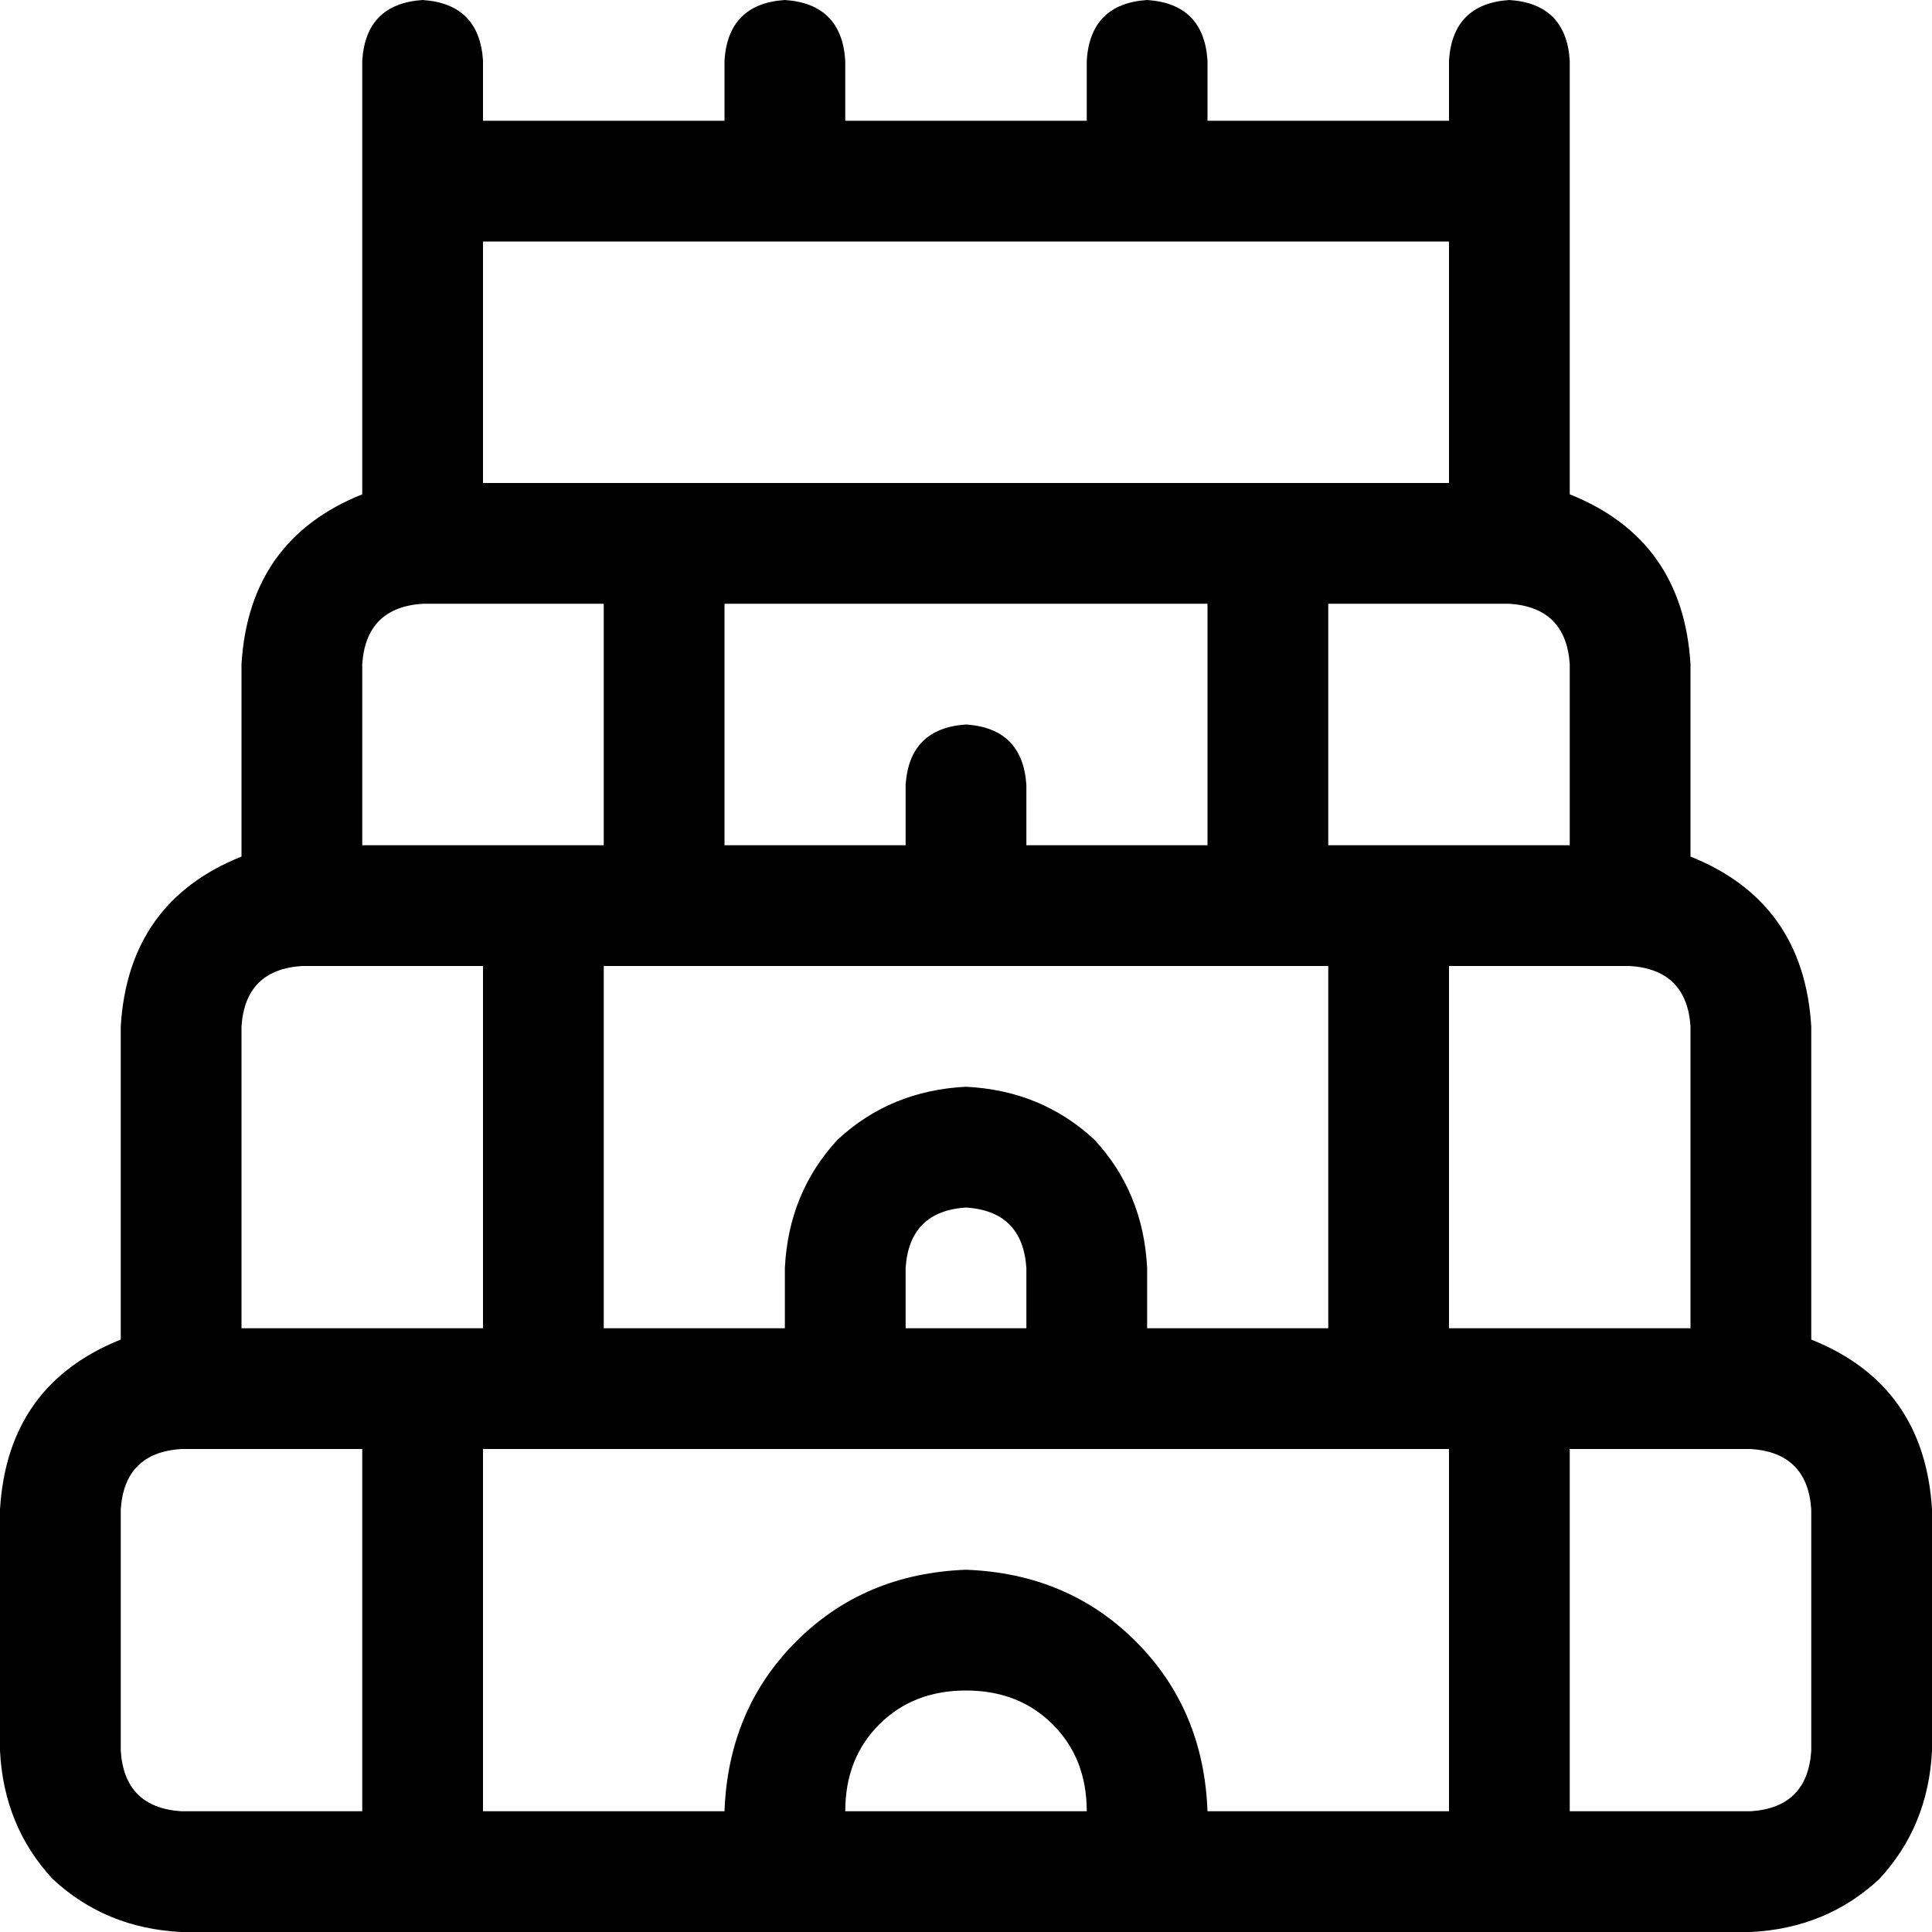 <svg xmlns="http://www.w3.org/2000/svg" viewBox="0 0 512 512">
    <path d="M 112 0 Q 127 1 128 16 L 128 32 L 192 32 L 192 16 Q 193 1 208 0 Q 223 1 224 16 L 224 32 L 288 32 L 288 16 Q 289 1 304 0 Q 319 1 320 16 L 320 32 L 384 32 L 384 16 Q 385 1 400 0 Q 415 1 416 16 L 416 32 L 416 64 L 416 80 L 416 128 L 416 131 Q 446 143 448 176 L 448 224 Q 448 225 448 227 Q 478 239 480 272 L 480 352 Q 480 353 480 355 Q 510 367 512 400 L 512 464 Q 511 484 498 498 Q 484 511 464 512 L 320 512 L 288 512 L 224 512 L 192 512 L 48 512 Q 28 511 14 498 Q 1 484 0 464 L 0 400 Q 2 367 32 355 Q 32 353 32 352 Q 32 352 32 352 L 32 272 Q 34 239 64 227 Q 64 225 64 224 Q 64 224 64 224 L 64 176 Q 66 143 96 131 L 96 128 L 96 80 L 96 64 L 96 32 L 96 16 Q 97 1 112 0 L 112 0 Z M 224 480 L 288 480 Q 288 466 279 457 Q 270 448 256 448 Q 242 448 233 457 Q 224 466 224 480 L 224 480 Z M 320 480 L 384 480 L 384 384 L 352 384 L 304 384 L 272 384 L 240 384 L 208 384 L 160 384 L 128 384 L 128 480 L 192 480 Q 193 453 211 435 Q 229 417 256 416 Q 283 417 301 435 Q 319 453 320 480 L 320 480 Z M 128 80 L 128 128 L 384 128 L 384 80 L 384 64 L 128 64 L 128 80 L 128 80 Z M 112 160 Q 97 161 96 176 L 96 224 L 160 224 L 160 160 L 128 160 L 112 160 L 112 160 Z M 160 256 L 160 352 L 208 352 L 208 336 Q 209 316 222 302 Q 236 289 256 288 Q 276 289 290 302 Q 303 316 304 336 L 304 352 L 352 352 L 352 256 L 320 256 L 272 256 L 240 256 L 192 256 L 160 256 L 160 256 Z M 272 208 L 272 224 L 320 224 L 320 160 L 192 160 L 192 224 L 240 224 L 240 208 Q 241 193 256 192 Q 271 193 272 208 L 272 208 Z M 272 352 L 272 336 Q 271 321 256 320 Q 241 321 240 336 L 240 352 L 272 352 L 272 352 Z M 416 224 L 416 176 Q 415 161 400 160 L 384 160 L 352 160 L 352 224 L 416 224 L 416 224 Z M 416 256 L 384 256 L 384 352 L 448 352 L 448 272 Q 447 257 432 256 L 416 256 L 416 256 Z M 416 480 L 464 480 Q 479 479 480 464 L 480 400 Q 479 385 464 384 L 448 384 L 416 384 L 416 480 L 416 480 Z M 128 256 L 96 256 L 80 256 Q 65 257 64 272 L 64 352 L 128 352 L 128 256 L 128 256 Z M 96 384 L 64 384 L 48 384 Q 33 385 32 400 L 32 464 Q 33 479 48 480 L 96 480 L 96 384 L 96 384 Z"/>
</svg>
